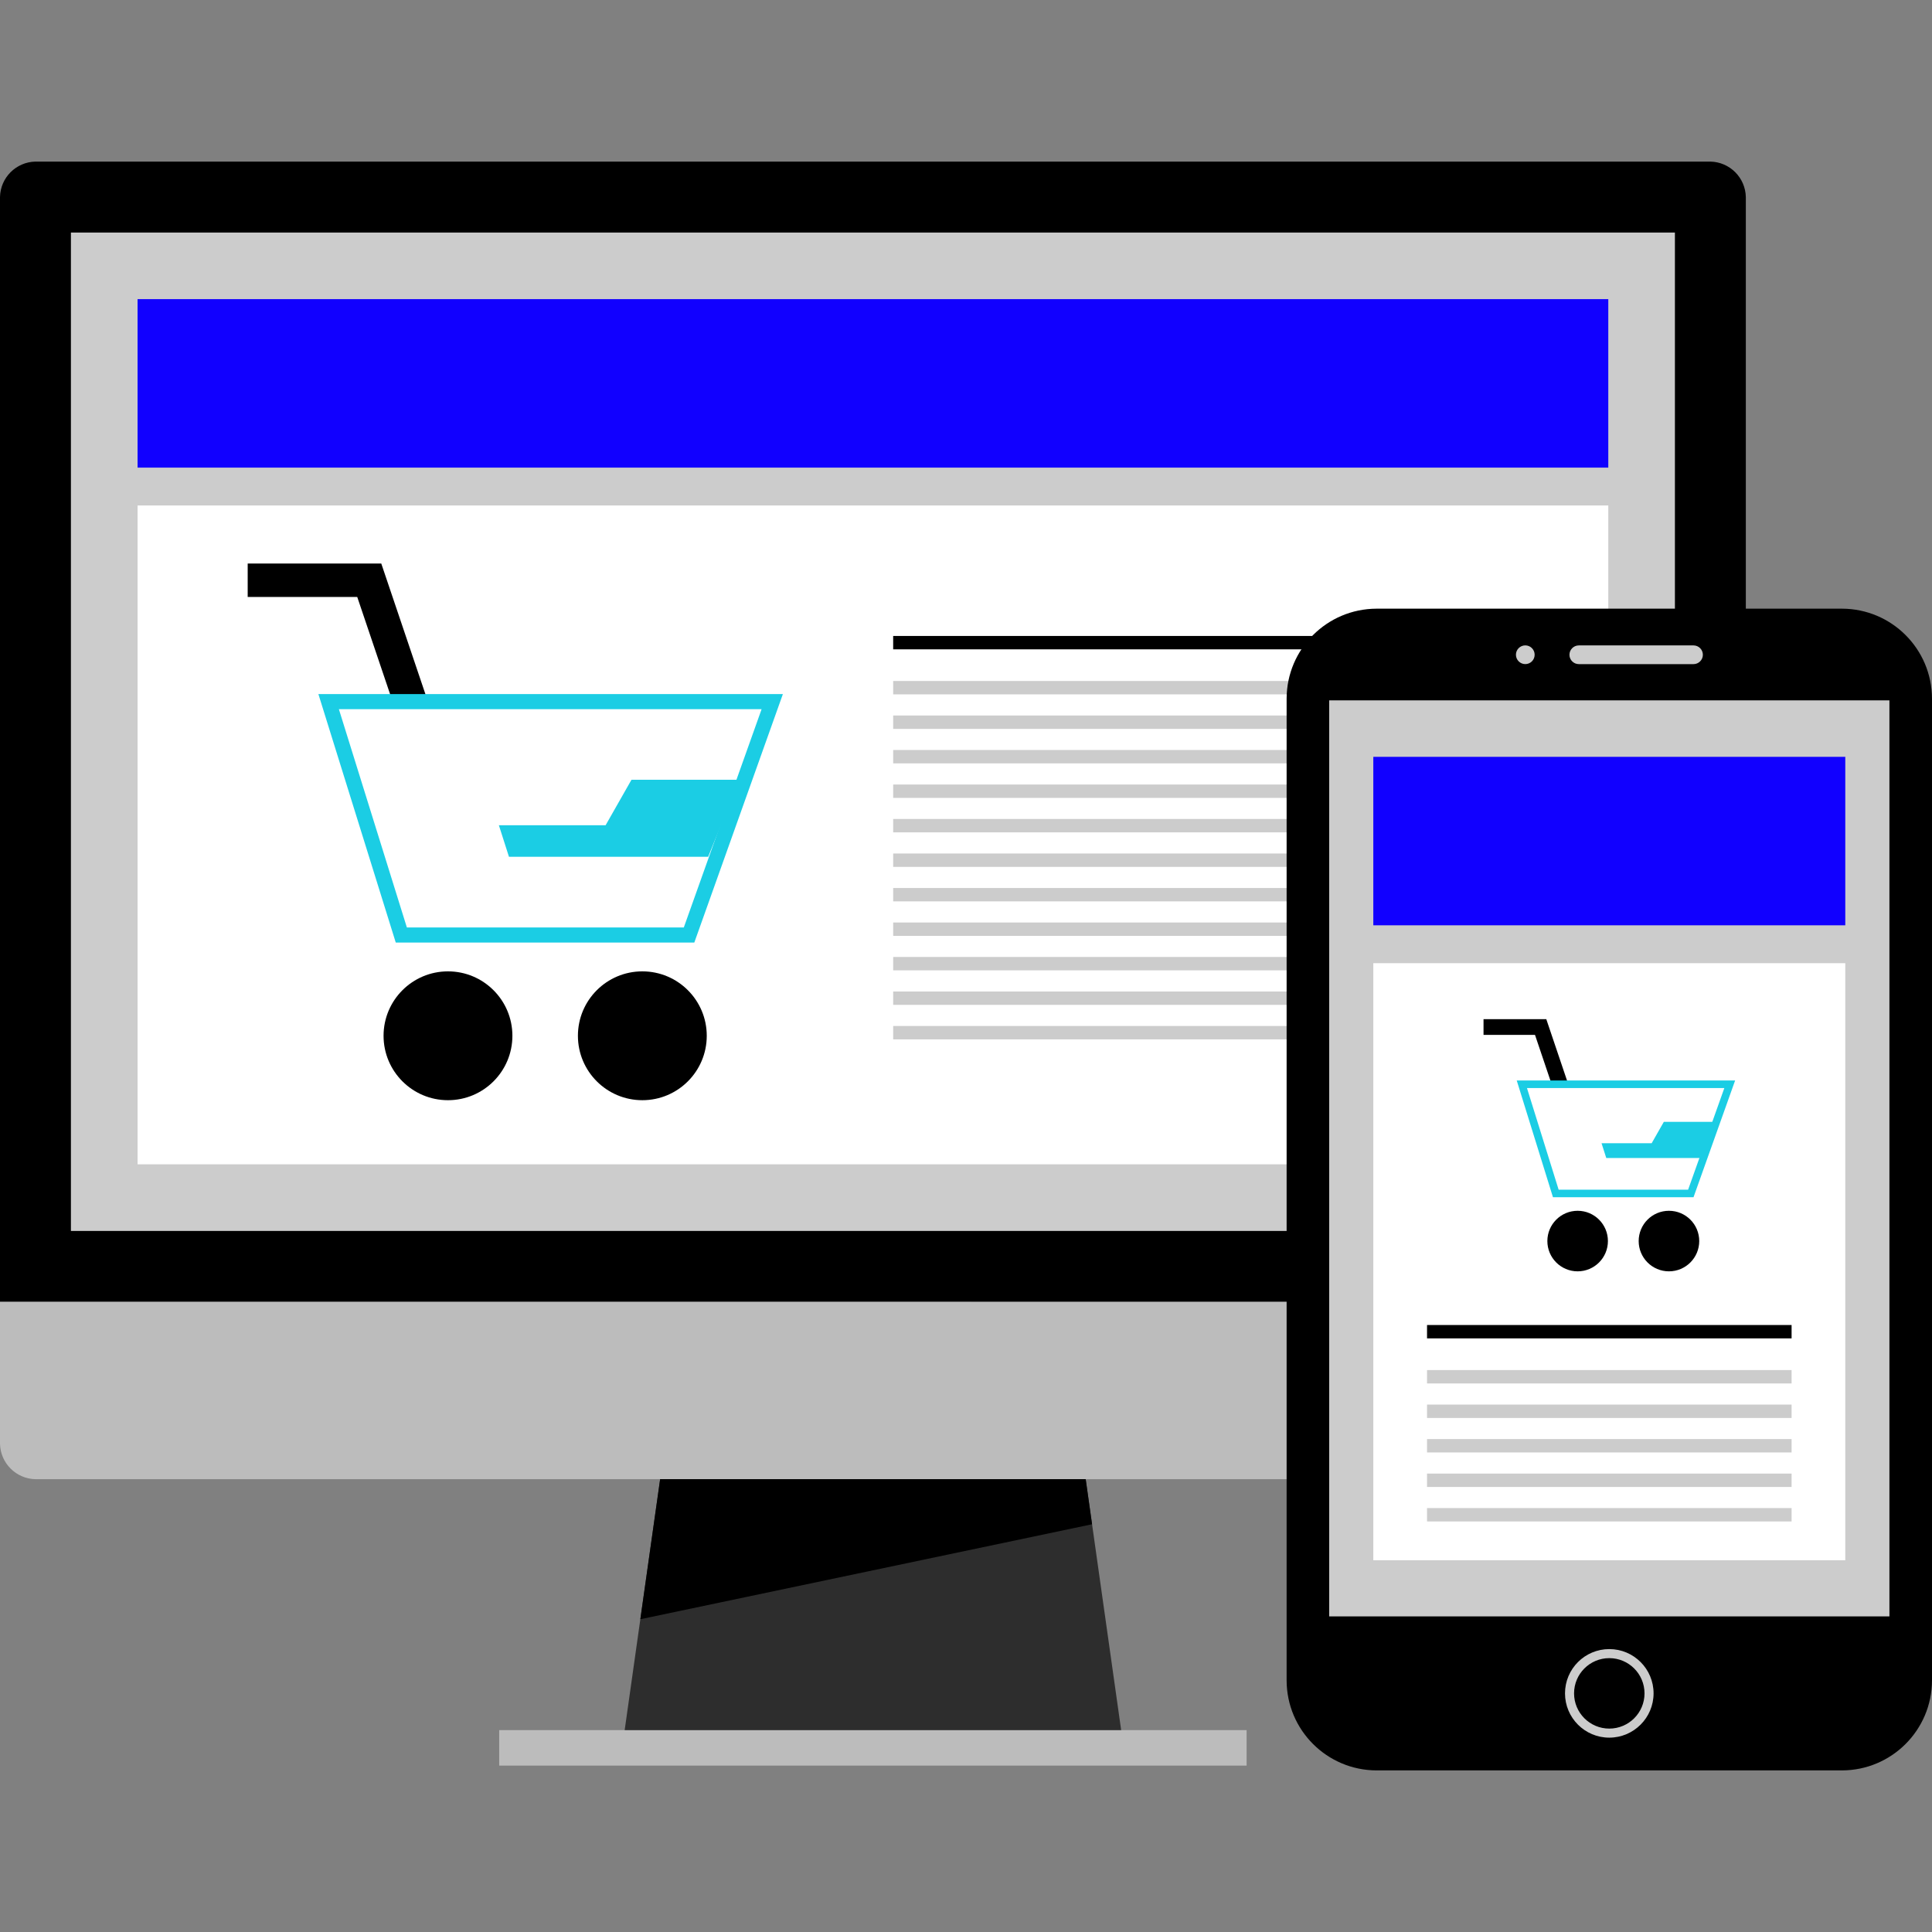 <!DOCTYPE svg PUBLIC "-//W3C//DTD SVG 1.1//EN" "http://www.w3.org/Graphics/SVG/1.1/DTD/svg11.dtd">
<!-- Uploaded to: SVG Repo, www.svgrepo.com, Transformed by: SVG Repo Mixer Tools -->
<svg version="1.1" id="Layer_1" xmlns="http://www.w3.org/2000/svg" xmlns:xlink="http://www.w3.org/1999/xlink" viewBox="0 0 512.001 512.001" xml:space="preserve" width="800px" height="800px" fill="#000000">
<rect x="0" y="0" width="512.001" height="512.001" fill="#808080" stroke="none"/>
<g id="SVGRepo_bgCarrier" stroke-width="0"/>
<g id="SVGRepo_tracerCarrier" stroke-linecap="round" stroke-linejoin="round"/>
<g id="SVGRepo_iconCarrier"> <path d="M0,345.001V52.224c0.106-5.147,4.254-9.294,9.4-9.4h443.864c5.147,0.106,9.294,4.254,9.4,9.4v292.8L0,345.001z"/> <g> <path style="fill:#BCBCBC;" d="M462.664,345.001v37.6c-0.106,5.147-4.254,9.294-9.4,9.4H9.4c-5.15-0.105-9.298-4.257-9.4-9.407 v-37.6L462.664,345.001z"/> <rect x="132.293" y="458.5" style="fill:#BCBCBC;" width="198.076" height="9.402"/> </g> <polygon style="fill:#2D2D2D;" points="297.12,458.497 165.544,458.497 174.944,391.992 287.72,391.992 "/> <rect x="18.794" y="61.628" style="fill:#CCCCCC;" width="425.076" height="264.587"/> <polygon points="287.72,391.992 174.944,391.992 169.696,429.113 289.408,403.945 "/> <g> <rect x="89.468" y="227.261" style="fill:#999999;" width="283.745" height="12"/> <rect x="141.088" y="263.327" style="fill:#999999;" width="180.496" height="12"/> </g> <rect x="36.458" y="133.956" style="fill:#FFFFFF;" width="389.757" height="174.596"/> <rect x="236.7" y="168.537" width="175.286" height="3.544"/> <g> <rect x="236.7" y="180.469" style="fill:#CCCCCC;" width="175.286" height="3.544"/> <rect x="236.7" y="189.618" style="fill:#CCCCCC;" width="175.286" height="3.544"/> <rect x="236.7" y="198.758" style="fill:#CCCCCC;" width="175.286" height="3.544"/> <rect x="236.7" y="207.908" style="fill:#CCCCCC;" width="175.286" height="3.544"/> <rect x="236.7" y="217.038" style="fill:#CCCCCC;" width="175.286" height="3.544"/> <rect x="236.7" y="226.188" style="fill:#CCCCCC;" width="175.286" height="3.544"/> <rect x="236.7" y="235.328" style="fill:#CCCCCC;" width="175.286" height="3.544"/> <rect x="236.7" y="244.477" style="fill:#CCCCCC;" width="175.286" height="3.544"/> <rect x="236.7" y="253.608" style="fill:#CCCCCC;" width="175.286" height="3.544"/> <rect x="236.7" y="262.758" style="fill:#CCCCCC;" width="175.286" height="3.544"/> <rect x="236.7" y="271.898" style="fill:#CCCCCC;" width="175.286" height="3.544"/> </g> <rect x="36.458" y="79.274" style="fill:#1100ff;" width="389.757" height="44.648"/> <polygon points="105.888,191.384 94.672,158.201 65.64,158.201 65.64,149.336 101.04,149.336 114.288,188.544 "/> <circle cx="170.226" cy="274.493" r="17.072"/> <circle cx="118.719" cy="274.493" r="17.072"/> <polygon style="fill:#FFFFFF;" points="106.352,247.793 87.096,185.937 204.672,185.937 182.624,247.793 "/> <g> <path style="fill:#1bcde4;" d="M201.832,187.937l-20.616,57.848h-73.392l-18.016-57.848h112 M207.48,183.937H84.376l20.504,65.848 H184l23.472-65.848L207.48,183.937L207.48,183.937z"/> <polygon style="fill:#1bcde4;" points="195.92,206.641 167.352,206.641 160.488,218.705 132.208,218.705 134.88,227.057 187.672,227.057 "/> </g> <path d="M488.168,469.176H364.8c-13.147-0.035-23.797-10.684-23.832-23.832V185.137c0.035-13.147,10.684-23.797,23.832-23.832 h123.368c13.147,0.035,23.797,10.684,23.832,23.832v260.208C511.961,458.49,501.314,469.137,488.168,469.176z"/> <g> <rect x="352.244" y="185.603" style="fill:#CCCCCC;" width="148.473" height="242.759"/> <path style="fill:#CCCCCC;" d="M448.744,176H418.4c-1.368-0.005-2.476-1.112-2.48-2.48l0,0c0.005-1.368,1.112-2.476,2.48-2.48h30.4 c1.368,0.005,2.476,1.112,2.48,2.48l0,0c-0.004,1.374-1.121,2.484-2.496,2.481C448.771,176.001,448.758,176.001,448.744,176z"/> <circle style="fill:#CCCCCC;" cx="404.219" cy="173.513" r="2.48"/> <path style="fill:#CCCCCC;" d="M426.48,460.497c-6.481,0-11.736-5.254-11.736-11.736c0-6.481,5.254-11.736,11.736-11.736 c6.482,0,11.736,5.254,11.736,11.736l0,0C438.207,455.238,432.958,460.488,426.48,460.497z M426.48,439.425 c-5.156,0-9.336,4.18-9.336,9.336s4.18,9.336,9.336,9.336s9.336-4.18,9.336-9.336l0,0 C435.811,443.607,431.634,439.429,426.48,439.425z"/> </g> <rect x="363.942" y="255.251" style="fill:#FFFFFF;" width="125.077" height="158.229"/> <rect x="378.18" y="351.143" width="96.611" height="3.544"/> <g> <rect x="378.18" y="363.084" style="fill:#CCCCCC;" width="96.611" height="3.544"/> <rect x="378.18" y="372.233" style="fill:#CCCCCC;" width="96.611" height="3.544"/> <rect x="378.18" y="381.373" style="fill:#CCCCCC;" width="96.611" height="3.544"/> <rect x="378.18" y="390.514" style="fill:#CCCCCC;" width="96.611" height="3.544"/> <rect x="378.18" y="399.654" style="fill:#CCCCCC;" width="96.611" height="3.544"/> </g> <rect x="363.942" y="200.569" style="fill:#1100ff;" width="125.077" height="44.648"/> <polygon points="412.056,289.848 406.792,274.257 393.152,274.257 393.152,270.088 409.784,270.088 416.008,288.512 "/> <circle cx="442.291" cy="328.895" r="8.024"/> <circle cx="418.092" cy="328.895" r="8.024"/> <polygon style="fill:#FFFFFF;" points="412.321,316.281 403.312,287.344 458.392,287.344 448.08,316.281 "/> <g> <path style="fill:#1bcde4;" d="M456.968,288.344l-9.6,26.936h-34.312l-8.392-26.936h52.296 M459.792,286.344h-57.84l9.6,30.936 H448.8l11.024-30.936L459.792,286.344L459.792,286.344z"/> <polygon style="fill:#1bcde4;" points="454.36,297.297 440.936,297.297 437.712,302.961 424.424,302.961 425.68,306.889 450.488,306.889 "/> </g> </g>
</svg>